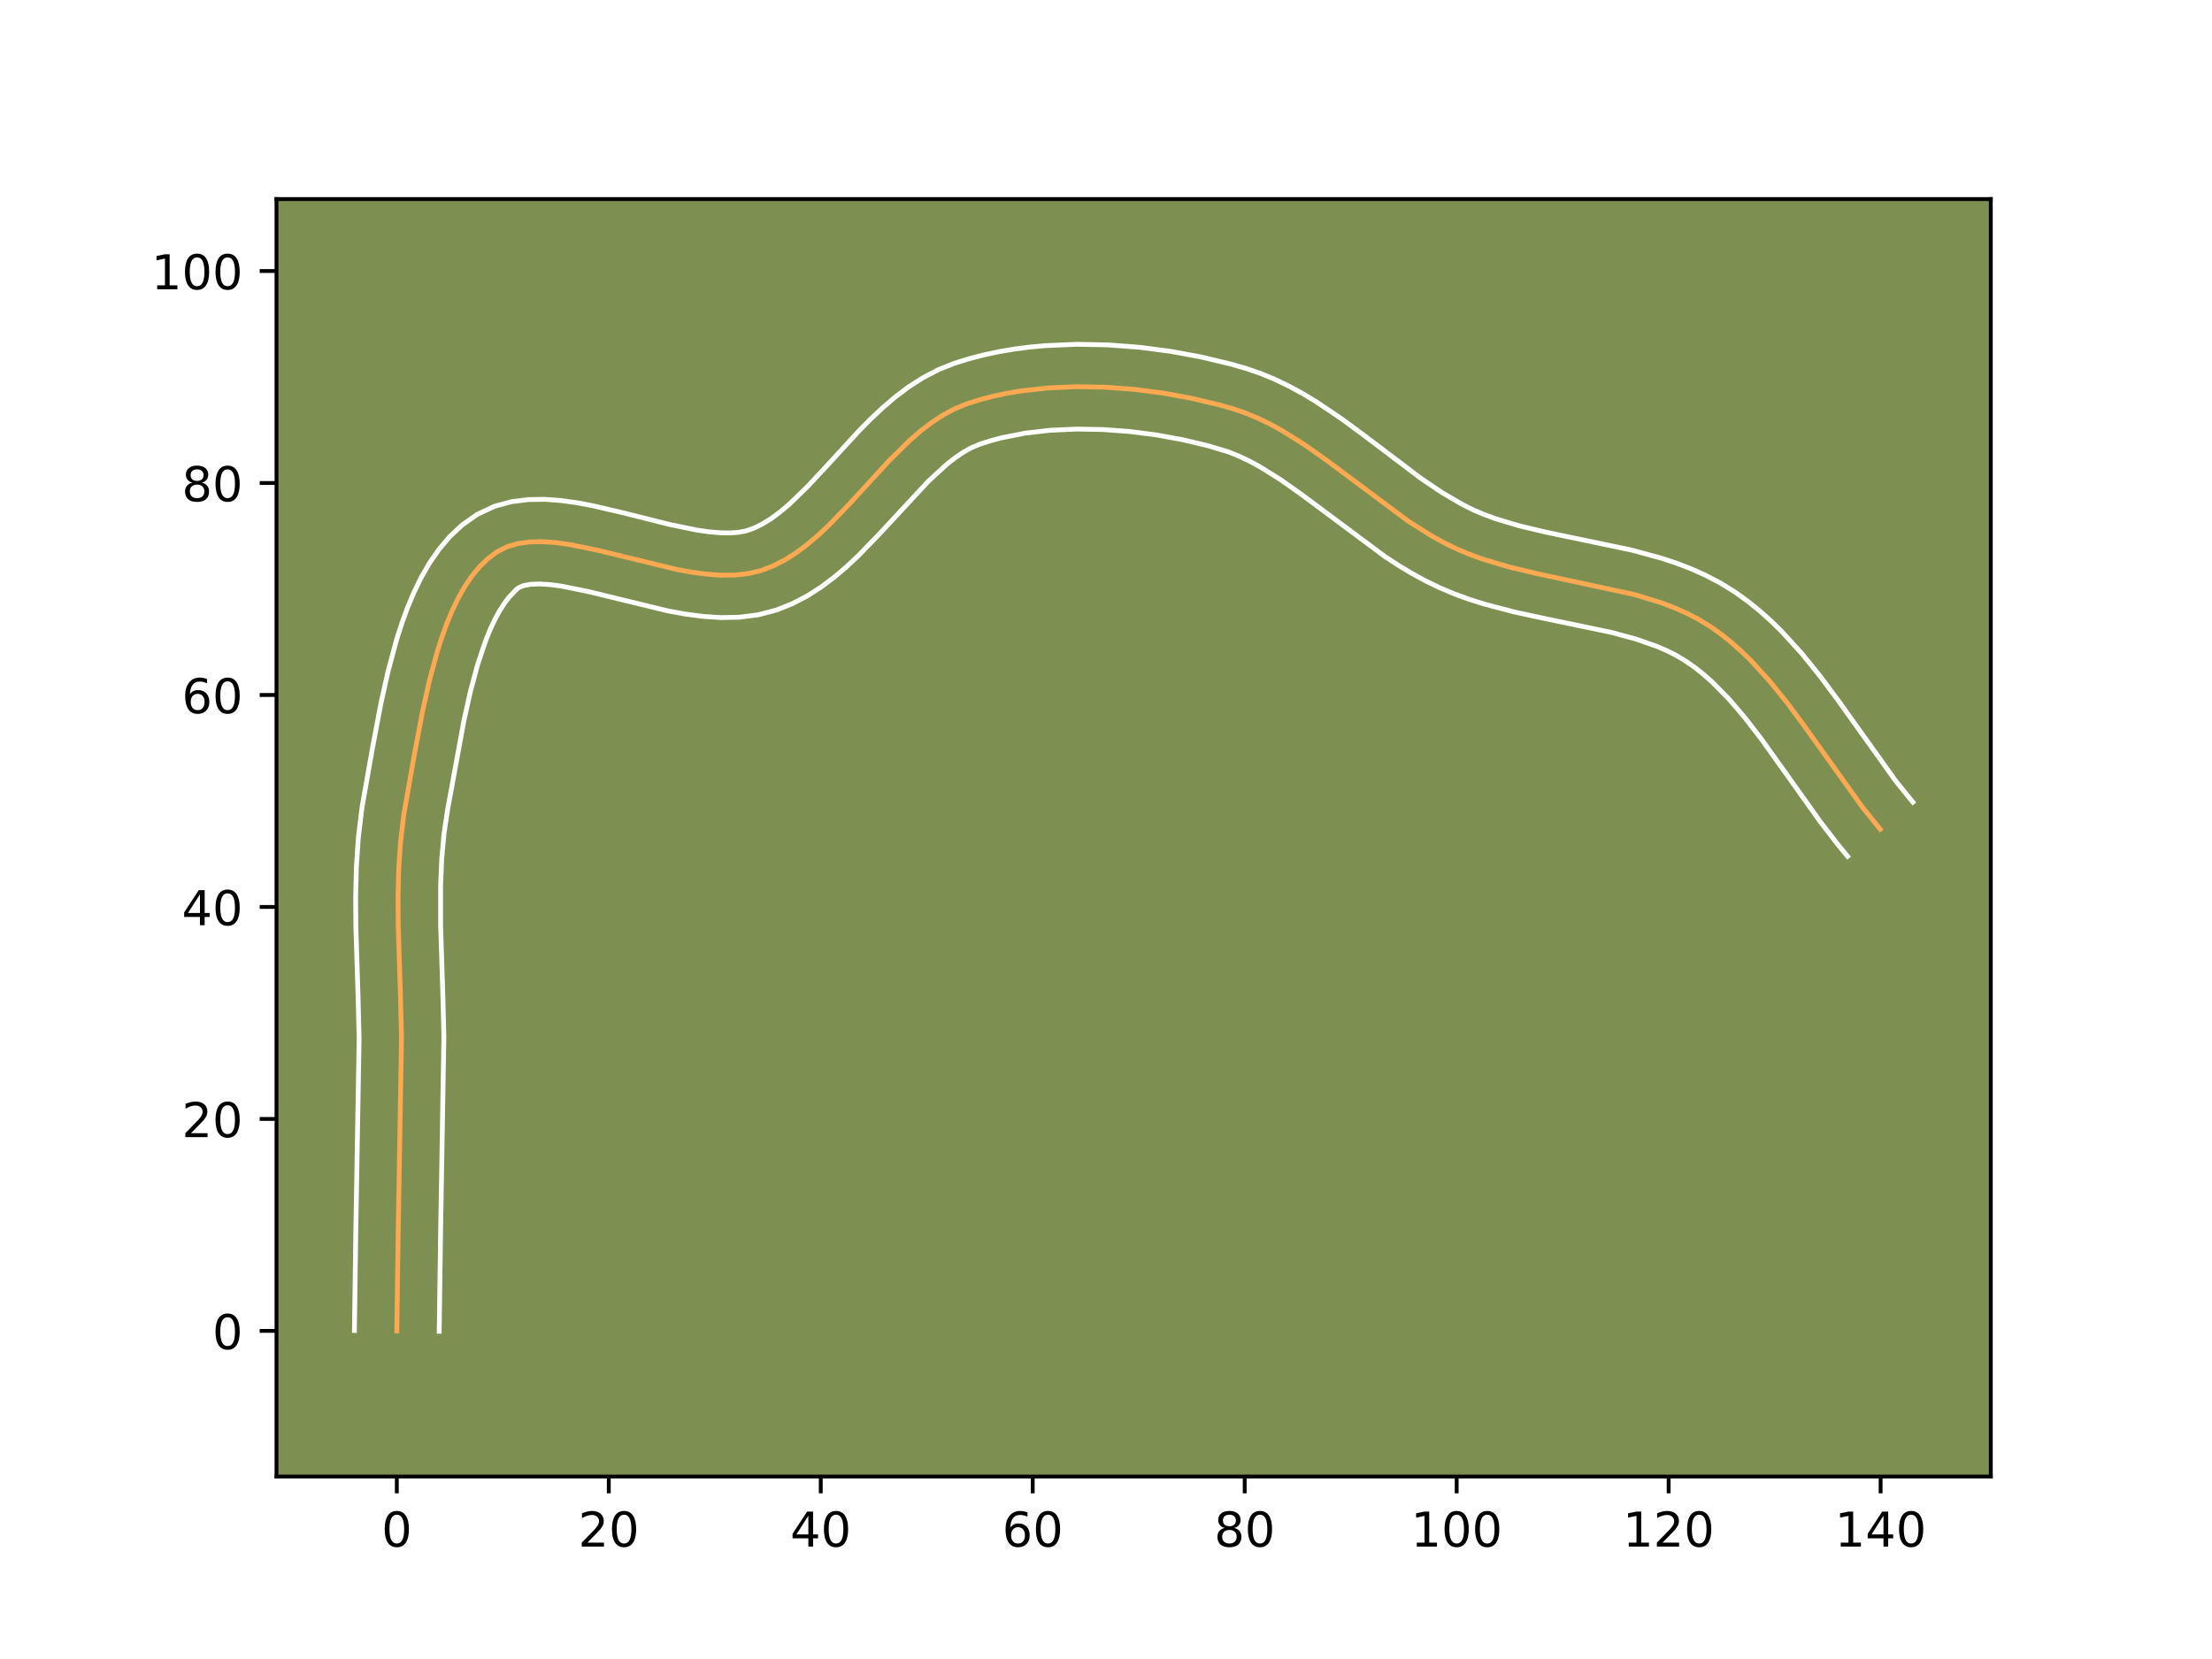 <?xml version="1.0" encoding="utf-8" standalone="no"?>
<!DOCTYPE svg PUBLIC "-//W3C//DTD SVG 1.1//EN"
  "http://www.w3.org/Graphics/SVG/1.1/DTD/svg11.dtd">
<!-- Created with matplotlib (https://matplotlib.org/) -->
<svg height="345.6pt" version="1.1" viewBox="0 0 460.8 345.6" width="460.8pt" xmlns="http://www.w3.org/2000/svg" xmlns:xlink="http://www.w3.org/1999/xlink">
 <defs>
  <style type="text/css">*{stroke-linecap:butt;stroke-linejoin:round;}</style>
 </defs>
 <g id="figure_1">
  <g id="patch_1">
   <path d="M 0 345.6 
L 460.8 345.6 
L 460.8 0 
L 0 0 
z
" style="fill:#ffffff;"/>
  </g>
  <g id="axes_1">
   <g id="patch_2">
    <path d="M 57.6 307.584 
L 414.72 307.584 
L 414.72 41.472 
L 57.6 41.472 
z
" style="fill:#7d9051;"/>
   </g>
   <g id="matplotlib.axis_1">
    <g id="xtick_1">
     <g id="line2d_1">
      <defs>
       <path d="M 0 0 
L 0 3.5 
" id="m723d4198f5" style="stroke:#000000;stroke-width:0.8;"/>
      </defs>
      <g>
       <use style="stroke:#000000;stroke-width:0.8;" x="82.664" xlink:href="#m723d4198f5" y="307.584"/>
      </g>
     </g>
     <g id="text_1">
      <!-- 0 -->
      <g transform="translate(79.483 322.182)scale(0.1 -0.1)">
       <defs>
        <path d="M 31.781 66.406 
Q 24.172 66.406 20.328 58.906 
Q 16.5 51.422 16.5 36.375 
Q 16.5 21.391 20.328 13.891 
Q 24.172 6.391 31.781 6.391 
Q 39.453 6.391 43.281 13.891 
Q 47.125 21.391 47.125 36.375 
Q 47.125 51.422 43.281 58.906 
Q 39.453 66.406 31.781 66.406 
z
M 31.781 74.219 
Q 44.047 74.219 50.516 64.516 
Q 56.984 54.828 56.984 36.375 
Q 56.984 17.969 50.516 8.266 
Q 44.047 -1.422 31.781 -1.422 
Q 19.531 -1.422 13.062 8.266 
Q 6.594 17.969 6.594 36.375 
Q 6.594 54.828 13.062 64.516 
Q 19.531 74.219 31.781 74.219 
z
" id="DejaVuSans-48"/>
       </defs>
       <use xlink:href="#DejaVuSans-48"/>
      </g>
     </g>
    </g>
    <g id="xtick_2">
     <g id="line2d_2">
      <g>
       <use style="stroke:#000000;stroke-width:0.8;" x="126.821" xlink:href="#m723d4198f5" y="307.584"/>
      </g>
     </g>
     <g id="text_2">
      <!-- 20 -->
      <g transform="translate(120.459 322.182)scale(0.1 -0.1)">
       <defs>
        <path d="M 19.188 8.297 
L 53.609 8.297 
L 53.609 0 
L 7.328 0 
L 7.328 8.297 
Q 12.938 14.109 22.625 23.891 
Q 32.328 33.688 34.812 36.531 
Q 39.547 41.844 41.422 45.531 
Q 43.312 49.219 43.312 52.781 
Q 43.312 58.594 39.234 62.25 
Q 35.156 65.922 28.609 65.922 
Q 23.969 65.922 18.812 64.312 
Q 13.672 62.703 7.812 59.422 
L 7.812 69.391 
Q 13.766 71.781 18.938 73 
Q 24.125 74.219 28.422 74.219 
Q 39.75 74.219 46.484 68.547 
Q 53.219 62.891 53.219 53.422 
Q 53.219 48.922 51.531 44.891 
Q 49.859 40.875 45.406 35.406 
Q 44.188 33.984 37.641 27.219 
Q 31.109 20.453 19.188 8.297 
z
" id="DejaVuSans-50"/>
       </defs>
       <use xlink:href="#DejaVuSans-50"/>
       <use x="63.623" xlink:href="#DejaVuSans-48"/>
      </g>
     </g>
    </g>
    <g id="xtick_3">
     <g id="line2d_3">
      <g>
       <use style="stroke:#000000;stroke-width:0.8;" x="170.979" xlink:href="#m723d4198f5" y="307.584"/>
      </g>
     </g>
     <g id="text_3">
      <!-- 40 -->
      <g transform="translate(164.616 322.182)scale(0.1 -0.1)">
       <defs>
        <path d="M 37.797 64.312 
L 12.891 25.391 
L 37.797 25.391 
z
M 35.203 72.906 
L 47.609 72.906 
L 47.609 25.391 
L 58.016 25.391 
L 58.016 17.188 
L 47.609 17.188 
L 47.609 0 
L 37.797 0 
L 37.797 17.188 
L 4.891 17.188 
L 4.891 26.703 
z
" id="DejaVuSans-52"/>
       </defs>
       <use xlink:href="#DejaVuSans-52"/>
       <use x="63.623" xlink:href="#DejaVuSans-48"/>
      </g>
     </g>
    </g>
    <g id="xtick_4">
     <g id="line2d_4">
      <g>
       <use style="stroke:#000000;stroke-width:0.8;" x="215.136" xlink:href="#m723d4198f5" y="307.584"/>
      </g>
     </g>
     <g id="text_4">
      <!-- 60 -->
      <g transform="translate(208.773 322.182)scale(0.1 -0.1)">
       <defs>
        <path d="M 33.016 40.375 
Q 26.375 40.375 22.484 35.828 
Q 18.609 31.297 18.609 23.391 
Q 18.609 15.531 22.484 10.953 
Q 26.375 6.391 33.016 6.391 
Q 39.656 6.391 43.531 10.953 
Q 47.406 15.531 47.406 23.391 
Q 47.406 31.297 43.531 35.828 
Q 39.656 40.375 33.016 40.375 
z
M 52.594 71.297 
L 52.594 62.312 
Q 48.875 64.062 45.094 64.984 
Q 41.312 65.922 37.594 65.922 
Q 27.828 65.922 22.672 59.328 
Q 17.531 52.734 16.797 39.406 
Q 19.672 43.656 24.016 45.922 
Q 28.375 48.188 33.594 48.188 
Q 44.578 48.188 50.953 41.516 
Q 57.328 34.859 57.328 23.391 
Q 57.328 12.156 50.688 5.359 
Q 44.047 -1.422 33.016 -1.422 
Q 20.359 -1.422 13.672 8.266 
Q 6.984 17.969 6.984 36.375 
Q 6.984 53.656 15.188 63.938 
Q 23.391 74.219 37.203 74.219 
Q 40.922 74.219 44.703 73.484 
Q 48.484 72.75 52.594 71.297 
z
" id="DejaVuSans-54"/>
       </defs>
       <use xlink:href="#DejaVuSans-54"/>
       <use x="63.623" xlink:href="#DejaVuSans-48"/>
      </g>
     </g>
    </g>
    <g id="xtick_5">
     <g id="line2d_5">
      <g>
       <use style="stroke:#000000;stroke-width:0.8;" x="259.293" xlink:href="#m723d4198f5" y="307.584"/>
      </g>
     </g>
     <g id="text_5">
      <!-- 80 -->
      <g transform="translate(252.931 322.182)scale(0.1 -0.1)">
       <defs>
        <path d="M 31.781 34.625 
Q 24.75 34.625 20.719 30.859 
Q 16.703 27.094 16.703 20.516 
Q 16.703 13.922 20.719 10.156 
Q 24.75 6.391 31.781 6.391 
Q 38.812 6.391 42.859 10.172 
Q 46.922 13.969 46.922 20.516 
Q 46.922 27.094 42.891 30.859 
Q 38.875 34.625 31.781 34.625 
z
M 21.922 38.812 
Q 15.578 40.375 12.031 44.719 
Q 8.5 49.078 8.5 55.328 
Q 8.5 64.062 14.719 69.141 
Q 20.953 74.219 31.781 74.219 
Q 42.672 74.219 48.875 69.141 
Q 55.078 64.062 55.078 55.328 
Q 55.078 49.078 51.531 44.719 
Q 48 40.375 41.703 38.812 
Q 48.828 37.156 52.797 32.312 
Q 56.781 27.484 56.781 20.516 
Q 56.781 9.906 50.312 4.234 
Q 43.844 -1.422 31.781 -1.422 
Q 19.734 -1.422 13.25 4.234 
Q 6.781 9.906 6.781 20.516 
Q 6.781 27.484 10.781 32.312 
Q 14.797 37.156 21.922 38.812 
z
M 18.312 54.391 
Q 18.312 48.734 21.844 45.562 
Q 25.391 42.391 31.781 42.391 
Q 38.141 42.391 41.719 45.562 
Q 45.312 48.734 45.312 54.391 
Q 45.312 60.062 41.719 63.234 
Q 38.141 66.406 31.781 66.406 
Q 25.391 66.406 21.844 63.234 
Q 18.312 60.062 18.312 54.391 
z
" id="DejaVuSans-56"/>
       </defs>
       <use xlink:href="#DejaVuSans-56"/>
       <use x="63.623" xlink:href="#DejaVuSans-48"/>
      </g>
     </g>
    </g>
    <g id="xtick_6">
     <g id="line2d_6">
      <g>
       <use style="stroke:#000000;stroke-width:0.8;" x="303.451" xlink:href="#m723d4198f5" y="307.584"/>
      </g>
     </g>
     <g id="text_6">
      <!-- 100 -->
      <g transform="translate(293.907 322.182)scale(0.1 -0.1)">
       <defs>
        <path d="M 12.406 8.297 
L 28.516 8.297 
L 28.516 63.922 
L 10.984 60.406 
L 10.984 69.391 
L 28.422 72.906 
L 38.281 72.906 
L 38.281 8.297 
L 54.391 8.297 
L 54.391 0 
L 12.406 0 
z
" id="DejaVuSans-49"/>
       </defs>
       <use xlink:href="#DejaVuSans-49"/>
       <use x="63.623" xlink:href="#DejaVuSans-48"/>
       <use x="127.246" xlink:href="#DejaVuSans-48"/>
      </g>
     </g>
    </g>
    <g id="xtick_7">
     <g id="line2d_7">
      <g>
       <use style="stroke:#000000;stroke-width:0.8;" x="347.608" xlink:href="#m723d4198f5" y="307.584"/>
      </g>
     </g>
     <g id="text_7">
      <!-- 120 -->
      <g transform="translate(338.064 322.182)scale(0.1 -0.1)">
       <use xlink:href="#DejaVuSans-49"/>
       <use x="63.623" xlink:href="#DejaVuSans-50"/>
       <use x="127.246" xlink:href="#DejaVuSans-48"/>
      </g>
     </g>
    </g>
    <g id="xtick_8">
     <g id="line2d_8">
      <g>
       <use style="stroke:#000000;stroke-width:0.8;" x="391.766" xlink:href="#m723d4198f5" y="307.584"/>
      </g>
     </g>
     <g id="text_8">
      <!-- 140 -->
      <g transform="translate(382.222 322.182)scale(0.1 -0.1)">
       <use xlink:href="#DejaVuSans-49"/>
       <use x="63.623" xlink:href="#DejaVuSans-52"/>
       <use x="127.246" xlink:href="#DejaVuSans-48"/>
      </g>
     </g>
    </g>
   </g>
   <g id="matplotlib.axis_2">
    <g id="ytick_1">
     <g id="line2d_9">
      <defs>
       <path d="M 0 0 
L -3.5 0 
" id="m39649269ec" style="stroke:#000000;stroke-width:0.8;"/>
      </defs>
      <g>
       <use style="stroke:#000000;stroke-width:0.8;" x="57.6" xlink:href="#m39649269ec" y="277.249"/>
      </g>
     </g>
     <g id="text_9">
      <!-- 0 -->
      <g transform="translate(44.237 281.048)scale(0.1 -0.1)">
       <use xlink:href="#DejaVuSans-48"/>
      </g>
     </g>
    </g>
    <g id="ytick_2">
     <g id="line2d_10">
      <g>
       <use style="stroke:#000000;stroke-width:0.8;" x="57.6" xlink:href="#m39649269ec" y="233.092"/>
      </g>
     </g>
     <g id="text_10">
      <!-- 20 -->
      <g transform="translate(37.875 236.891)scale(0.1 -0.1)">
       <use xlink:href="#DejaVuSans-50"/>
       <use x="63.623" xlink:href="#DejaVuSans-48"/>
      </g>
     </g>
    </g>
    <g id="ytick_3">
     <g id="line2d_11">
      <g>
       <use style="stroke:#000000;stroke-width:0.8;" x="57.6" xlink:href="#m39649269ec" y="188.934"/>
      </g>
     </g>
     <g id="text_11">
      <!-- 40 -->
      <g transform="translate(37.875 192.734)scale(0.1 -0.1)">
       <use xlink:href="#DejaVuSans-52"/>
       <use x="63.623" xlink:href="#DejaVuSans-48"/>
      </g>
     </g>
    </g>
    <g id="ytick_4">
     <g id="line2d_12">
      <g>
       <use style="stroke:#000000;stroke-width:0.8;" x="57.6" xlink:href="#m39649269ec" y="144.777"/>
      </g>
     </g>
     <g id="text_12">
      <!-- 60 -->
      <g transform="translate(37.875 148.576)scale(0.1 -0.1)">
       <use xlink:href="#DejaVuSans-54"/>
       <use x="63.623" xlink:href="#DejaVuSans-48"/>
      </g>
     </g>
    </g>
    <g id="ytick_5">
     <g id="line2d_13">
      <g>
       <use style="stroke:#000000;stroke-width:0.8;" x="57.6" xlink:href="#m39649269ec" y="100.62"/>
      </g>
     </g>
     <g id="text_13">
      <!-- 80 -->
      <g transform="translate(37.875 104.419)scale(0.1 -0.1)">
       <use xlink:href="#DejaVuSans-56"/>
       <use x="63.623" xlink:href="#DejaVuSans-48"/>
      </g>
     </g>
    </g>
    <g id="ytick_6">
     <g id="line2d_14">
      <g>
       <use style="stroke:#000000;stroke-width:0.8;" x="57.6" xlink:href="#m39649269ec" y="56.462"/>
      </g>
     </g>
     <g id="text_14">
      <!-- 100 -->
      <g transform="translate(31.512 60.261)scale(0.1 -0.1)">
       <use xlink:href="#DejaVuSans-49"/>
       <use x="63.623" xlink:href="#DejaVuSans-48"/>
       <use x="127.246" xlink:href="#DejaVuSans-48"/>
      </g>
     </g>
    </g>
   </g>
   <g id="line2d_15">
    <path clip-path="url(#pf95cea6b13)" d="M 82.664 277.249 
L 82.948 256.916 
L 83.64 216.235 
L 83.424 207.453 
L 82.959 192.797 
L 82.919 186.961 
L 83.057 181.159 
L 83.435 175.401 
L 84.117 169.699 
L 86.188 157.912 
L 87.993 148.347 
L 89.418 141.94 
L 91.095 135.722 
L 92.047 132.742 
L 93.087 129.877 
L 94.221 127.152 
L 95.459 124.589 
L 96.807 122.211 
L 98.274 120.04 
L 99.868 118.1 
L 101.597 116.414 
L 103.469 115.005 
L 105.528 113.942 
L 107.801 113.253 
L 110.265 112.898 
L 112.9 112.835 
L 115.684 113.022 
L 118.597 113.418 
L 124.724 114.674 
L 140.808 118.59 
L 143.987 119.177 
L 147.104 119.601 
L 150.138 119.822 
L 153.068 119.799 
L 155.873 119.49 
L 158.531 118.855 
L 161.06 117.891 
L 163.498 116.647 
L 165.856 115.156 
L 168.145 113.449 
L 170.375 111.559 
L 172.557 109.52 
L 176.82 105.12 
L 185.242 95.947 
L 189.571 91.694 
L 191.803 89.764 
L 194.094 88.01 
L 196.454 86.462 
L 198.895 85.154 
L 201.427 84.118 
L 204.052 83.289 
L 206.76 82.575 
L 209.541 81.975 
L 212.386 81.484 
L 218.232 80.819 
L 224.227 80.553 
L 230.297 80.662 
L 236.372 81.118 
L 242.377 81.897 
L 248.241 82.971 
L 253.893 84.316 
L 256.615 85.082 
L 259.269 85.97 
L 261.866 87.034 
L 264.413 88.254 
L 266.915 89.613 
L 271.813 92.675 
L 276.609 96.074 
L 293.325 108.539 
L 298.287 111.665 
L 300.831 113.065 
L 303.425 114.332 
L 306.085 115.456 
L 308.815 116.453 
L 314.448 118.132 
L 320.242 119.505 
L 340.616 123.888 
L 346.128 125.586 
L 348.781 126.595 
L 351.353 127.734 
L 353.833 129.02 
L 356.21 130.47 
L 358.485 132.078 
L 360.67 133.822 
L 362.773 135.689 
L 364.802 137.667 
L 368.668 141.911 
L 372.332 146.46 
L 375.857 151.221 
L 388.01 168.199 
L 391.69 172.753 
L 391.69 172.753 
" style="fill:none;stroke:#fea952;stroke-linecap:square;"/>
   </g>
   <g id="line2d_16">
    <path clip-path="url(#pf95cea6b13)" d="M 73.833 277.164 
L 74.118 256.753 
L 74.809 216.382 
L 74.598 207.764 
L 74.128 192.912 
L 74.089 186.831 
L 74.238 180.684 
L 74.652 174.482 
L 75.407 168.238 
L 77.497 156.346 
L 79.356 146.507 
L 80.861 139.755 
L 82.682 133.033 
L 83.746 129.729 
L 84.934 126.483 
L 86.268 123.313 
L 87.776 120.233 
L 89.49 117.265 
L 91.451 114.433 
L 93.702 111.778 
L 96.284 109.359 
L 99.419 107.156 
L 102.968 105.49 
L 106.54 104.512 
L 110.052 104.069 
L 113.492 104.023 
L 116.875 104.271 
L 120.22 104.737 
L 123.536 105.362 
L 130.081 106.895 
L 139.482 109.257 
L 145.178 110.426 
L 147.747 110.793 
L 150.069 110.991 
L 152.102 111.021 
L 153.819 110.901 
L 155.386 110.602 
L 157.047 110.024 
L 158.777 109.184 
L 160.577 108.076 
L 162.436 106.711 
L 164.344 105.108 
L 168.282 101.298 
L 172.377 96.896 
L 178.946 89.753 
L 181.309 87.359 
L 183.795 85.013 
L 186.432 82.753 
L 189.251 80.624 
L 192.283 78.678 
L 195.552 76.98 
L 198.766 75.697 
L 201.802 74.749 
L 204.896 73.943 
L 208.039 73.272 
L 211.226 72.729 
L 214.447 72.308 
L 217.697 72.004 
L 224.253 71.722 
L 230.838 71.847 
L 237.391 72.346 
L 243.856 73.19 
L 250.173 74.354 
L 256.283 75.814 
L 259.42 76.707 
L 262.616 77.798 
L 265.683 79.07 
L 268.627 80.493 
L 271.461 82.041 
L 274.194 83.689 
L 279.406 87.193 
L 284.348 90.839 
L 295.934 99.597 
L 300.363 102.597 
L 304.707 105.129 
L 306.865 106.197 
L 309.113 107.16 
L 311.487 108.036 
L 316.578 109.561 
L 322.055 110.862 
L 339.959 114.607 
L 346.163 116.3 
L 349.267 117.332 
L 352.358 118.52 
L 355.418 119.894 
L 358.431 121.48 
L 361.309 123.259 
L 363.993 125.175 
L 366.533 127.217 
L 368.939 129.366 
L 371.223 131.603 
L 375.475 136.284 
L 379.389 141.15 
L 383.052 146.1 
L 394.949 162.736 
L 398.487 167.115 
L 398.487 167.115 
" style="fill:none;stroke:#ffffff;stroke-linecap:square;"/>
   </g>
   <g id="line2d_17">
    <path clip-path="url(#pf95cea6b13)" d="M 91.495 277.334 
L 91.778 257.079 
L 92.47 216.088 
L 92.25 207.142 
L 91.789 192.681 
L 91.789 184.345 
L 92.017 178.957 
L 92.487 173.719 
L 93.28 168.45 
L 96.631 150.187 
L 97.975 144.125 
L 99.507 138.411 
L 101.24 133.271 
L 102.175 130.991 
L 103.142 128.944 
L 104.124 127.156 
L 105.097 125.647 
L 106.034 124.423 
L 107.519 122.853 
L 108.089 122.394 
L 109.061 121.995 
L 110.477 121.727 
L 112.308 121.646 
L 114.493 121.773 
L 116.975 122.099 
L 122.622 123.252 
L 139.206 127.275 
L 142.796 127.927 
L 146.462 128.409 
L 150.208 128.654 
L 154.035 128.578 
L 157.927 128.08 
L 161.676 127.107 
L 165.074 125.758 
L 168.219 124.111 
L 171.136 122.235 
L 173.854 120.187 
L 176.406 118.011 
L 178.82 115.746 
L 183.333 111.085 
L 193.466 100.172 
L 197.173 96.775 
L 198.936 95.395 
L 200.625 94.246 
L 202.238 93.328 
L 204.088 92.539 
L 206.303 91.829 
L 208.624 91.208 
L 213.546 90.239 
L 218.767 89.634 
L 224.2 89.385 
L 229.757 89.477 
L 235.352 89.891 
L 240.898 90.603 
L 246.31 91.589 
L 251.502 92.818 
L 255.922 94.143 
L 258.05 94.998 
L 260.198 96.015 
L 262.369 97.185 
L 266.787 99.937 
L 271.312 103.141 
L 288.489 115.929 
L 291.211 117.704 
L 294.03 119.402 
L 296.955 121 
L 299.985 122.466 
L 303.056 123.752 
L 306.143 124.871 
L 309.234 125.846 
L 315.387 127.463 
L 321.438 128.779 
L 335.597 131.723 
L 340.642 133.078 
L 345.205 134.67 
L 347.288 135.574 
L 349.235 136.56 
L 351.111 137.68 
L 352.977 138.981 
L 354.807 140.427 
L 356.607 142.012 
L 360.131 145.575 
L 363.574 149.606 
L 366.97 154.02 
L 372.068 161.16 
L 379.178 171.156 
L 383.03 176.146 
L 384.892 178.391 
L 384.892 178.391 
" style="fill:none;stroke:#ffffff;stroke-linecap:square;"/>
   </g>
   <g id="patch_3">
    <path d="M 57.6 307.584 
L 57.6 41.472 
" style="fill:none;stroke:#000000;stroke-linecap:square;stroke-linejoin:miter;stroke-width:0.8;"/>
   </g>
   <g id="patch_4">
    <path d="M 414.72 307.584 
L 414.72 41.472 
" style="fill:none;stroke:#000000;stroke-linecap:square;stroke-linejoin:miter;stroke-width:0.8;"/>
   </g>
   <g id="patch_5">
    <path d="M 57.6 307.584 
L 414.72 307.584 
" style="fill:none;stroke:#000000;stroke-linecap:square;stroke-linejoin:miter;stroke-width:0.8;"/>
   </g>
   <g id="patch_6">
    <path d="M 57.6 41.472 
L 414.72 41.472 
" style="fill:none;stroke:#000000;stroke-linecap:square;stroke-linejoin:miter;stroke-width:0.8;"/>
   </g>
  </g>
 </g>
 <defs>
  <clipPath id="pf95cea6b13">
   <rect height="266.112" width="357.12" x="57.6" y="41.472"/>
  </clipPath>
 </defs>
</svg>
